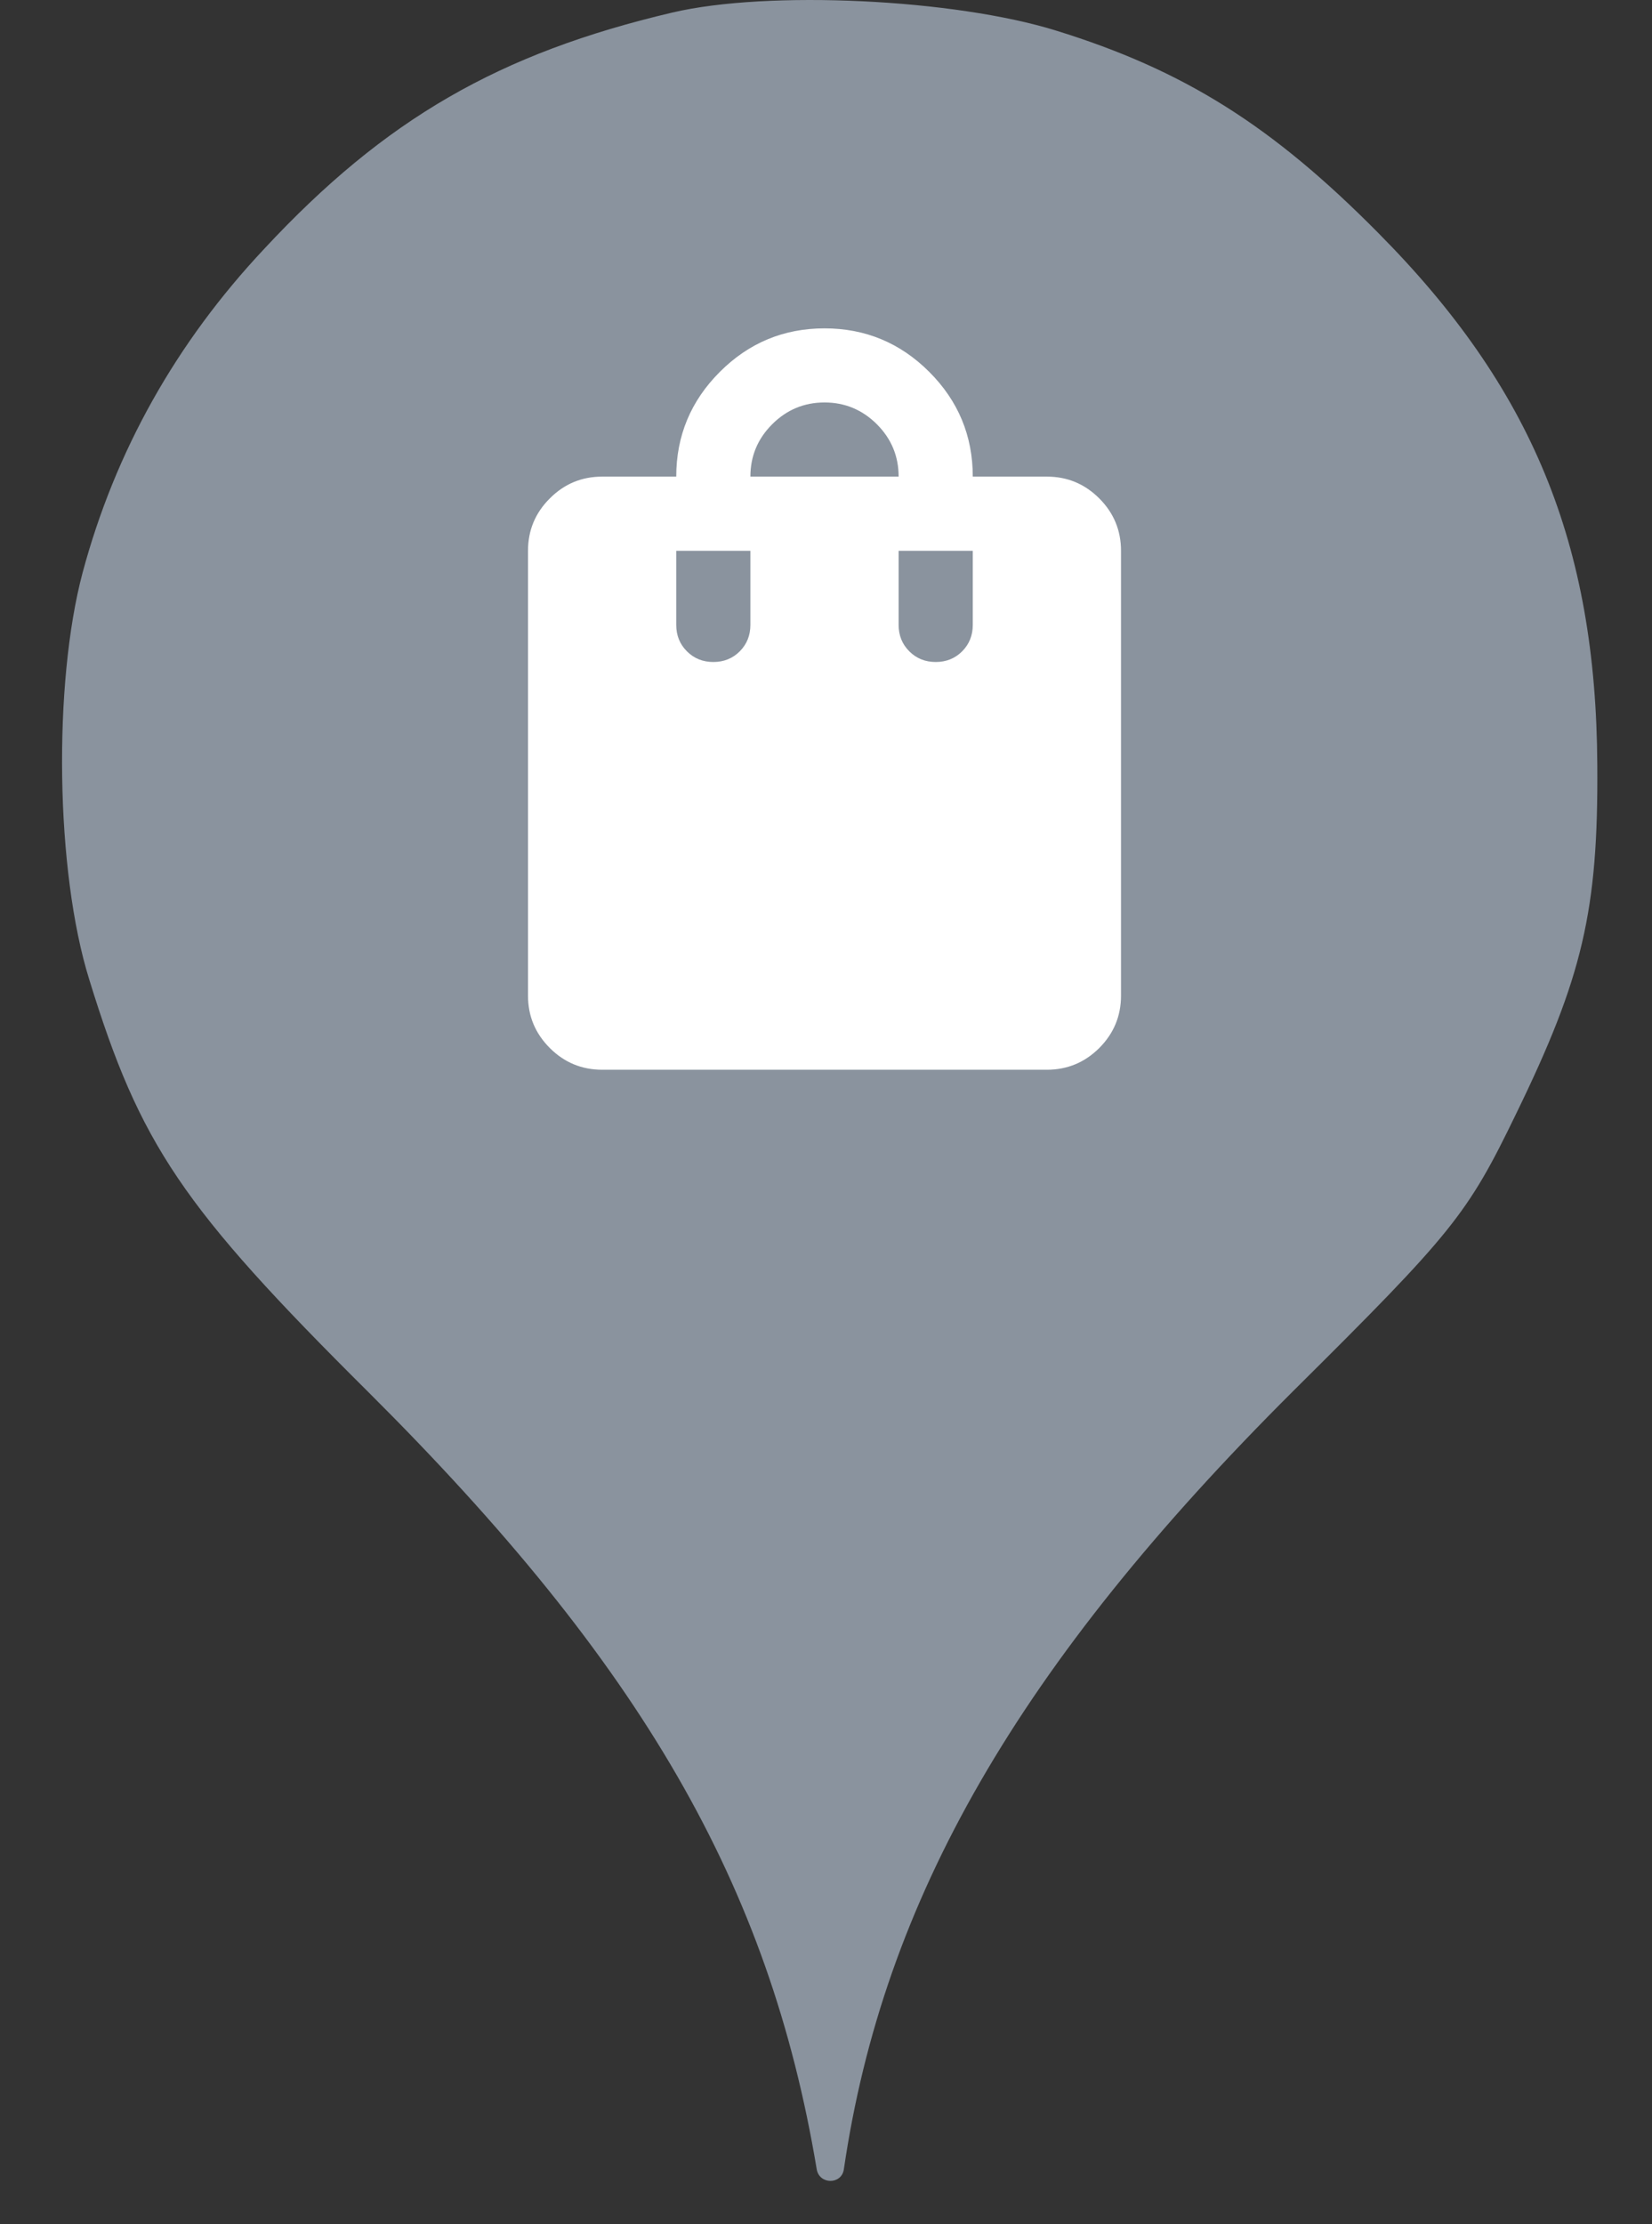 <svg width="26" height="35" viewBox="0 0 26 35" fill="none" xmlns="http://www.w3.org/2000/svg">
<rect x="0" y="0" width="26" height="35" fill="#333333" stroke="none"/>
<circle cx="12.977" cy="11.659" r="10" fill="white"/>
<path d="M4.161 3.913C6.063 1.869 7.859 0.838 10.579 0.198C12.09 -0.158 15.023 -0.016 16.623 0.482C18.632 1.104 20.019 1.975 21.69 3.664C24.108 6.1 25.121 8.553 25.139 12.037C25.156 14.331 24.907 15.38 23.859 17.531C23.094 19.113 22.863 19.398 20.356 21.886C16.036 26.189 13.903 29.886 13.281 34.135C13.246 34.379 12.895 34.378 12.854 34.135C12.107 29.655 10.099 26.189 5.796 21.904C2.863 18.989 2.205 18.011 1.405 15.415C0.872 13.709 0.836 10.758 1.299 9.015C1.814 7.095 2.774 5.389 4.161 3.913ZM11.643 10.249C11.531 10.361 11.392 10.417 11.227 10.417C11.061 10.417 10.923 10.361 10.811 10.249C10.699 10.137 10.643 9.999 10.643 9.833V8.667H11.81V9.833C11.81 9.999 11.754 10.137 11.643 10.249ZM13.801 6.676C14.029 6.905 14.143 7.179 14.143 7.5H11.81C11.81 7.179 11.924 6.905 12.153 6.676C12.381 6.448 12.656 6.333 12.977 6.333C13.297 6.333 13.572 6.448 13.801 6.676ZM15.143 10.249C15.031 10.361 14.892 10.417 14.727 10.417C14.561 10.417 14.423 10.361 14.311 10.249C14.199 10.137 14.143 9.999 14.143 9.833V8.667H15.31V9.833C15.31 9.999 15.254 10.137 15.143 10.249ZM8.653 16.491C8.881 16.719 9.156 16.833 9.477 16.833H16.477C16.797 16.833 17.072 16.719 17.301 16.491C17.529 16.262 17.643 15.988 17.643 15.667V8.667C17.643 8.346 17.529 8.071 17.301 7.843C17.072 7.614 16.797 7.5 16.477 7.5H15.31C15.31 6.858 15.082 6.309 14.625 5.852C14.168 5.395 13.618 5.167 12.977 5.167C12.335 5.167 11.786 5.395 11.329 5.852C10.872 6.309 10.643 6.858 10.643 7.5H9.477C9.156 7.5 8.881 7.614 8.653 7.843C8.424 8.071 8.31 8.346 8.31 8.667V15.667C8.31 15.988 8.424 16.262 8.653 16.491Z" fill="#8A939E"/>
</svg>
